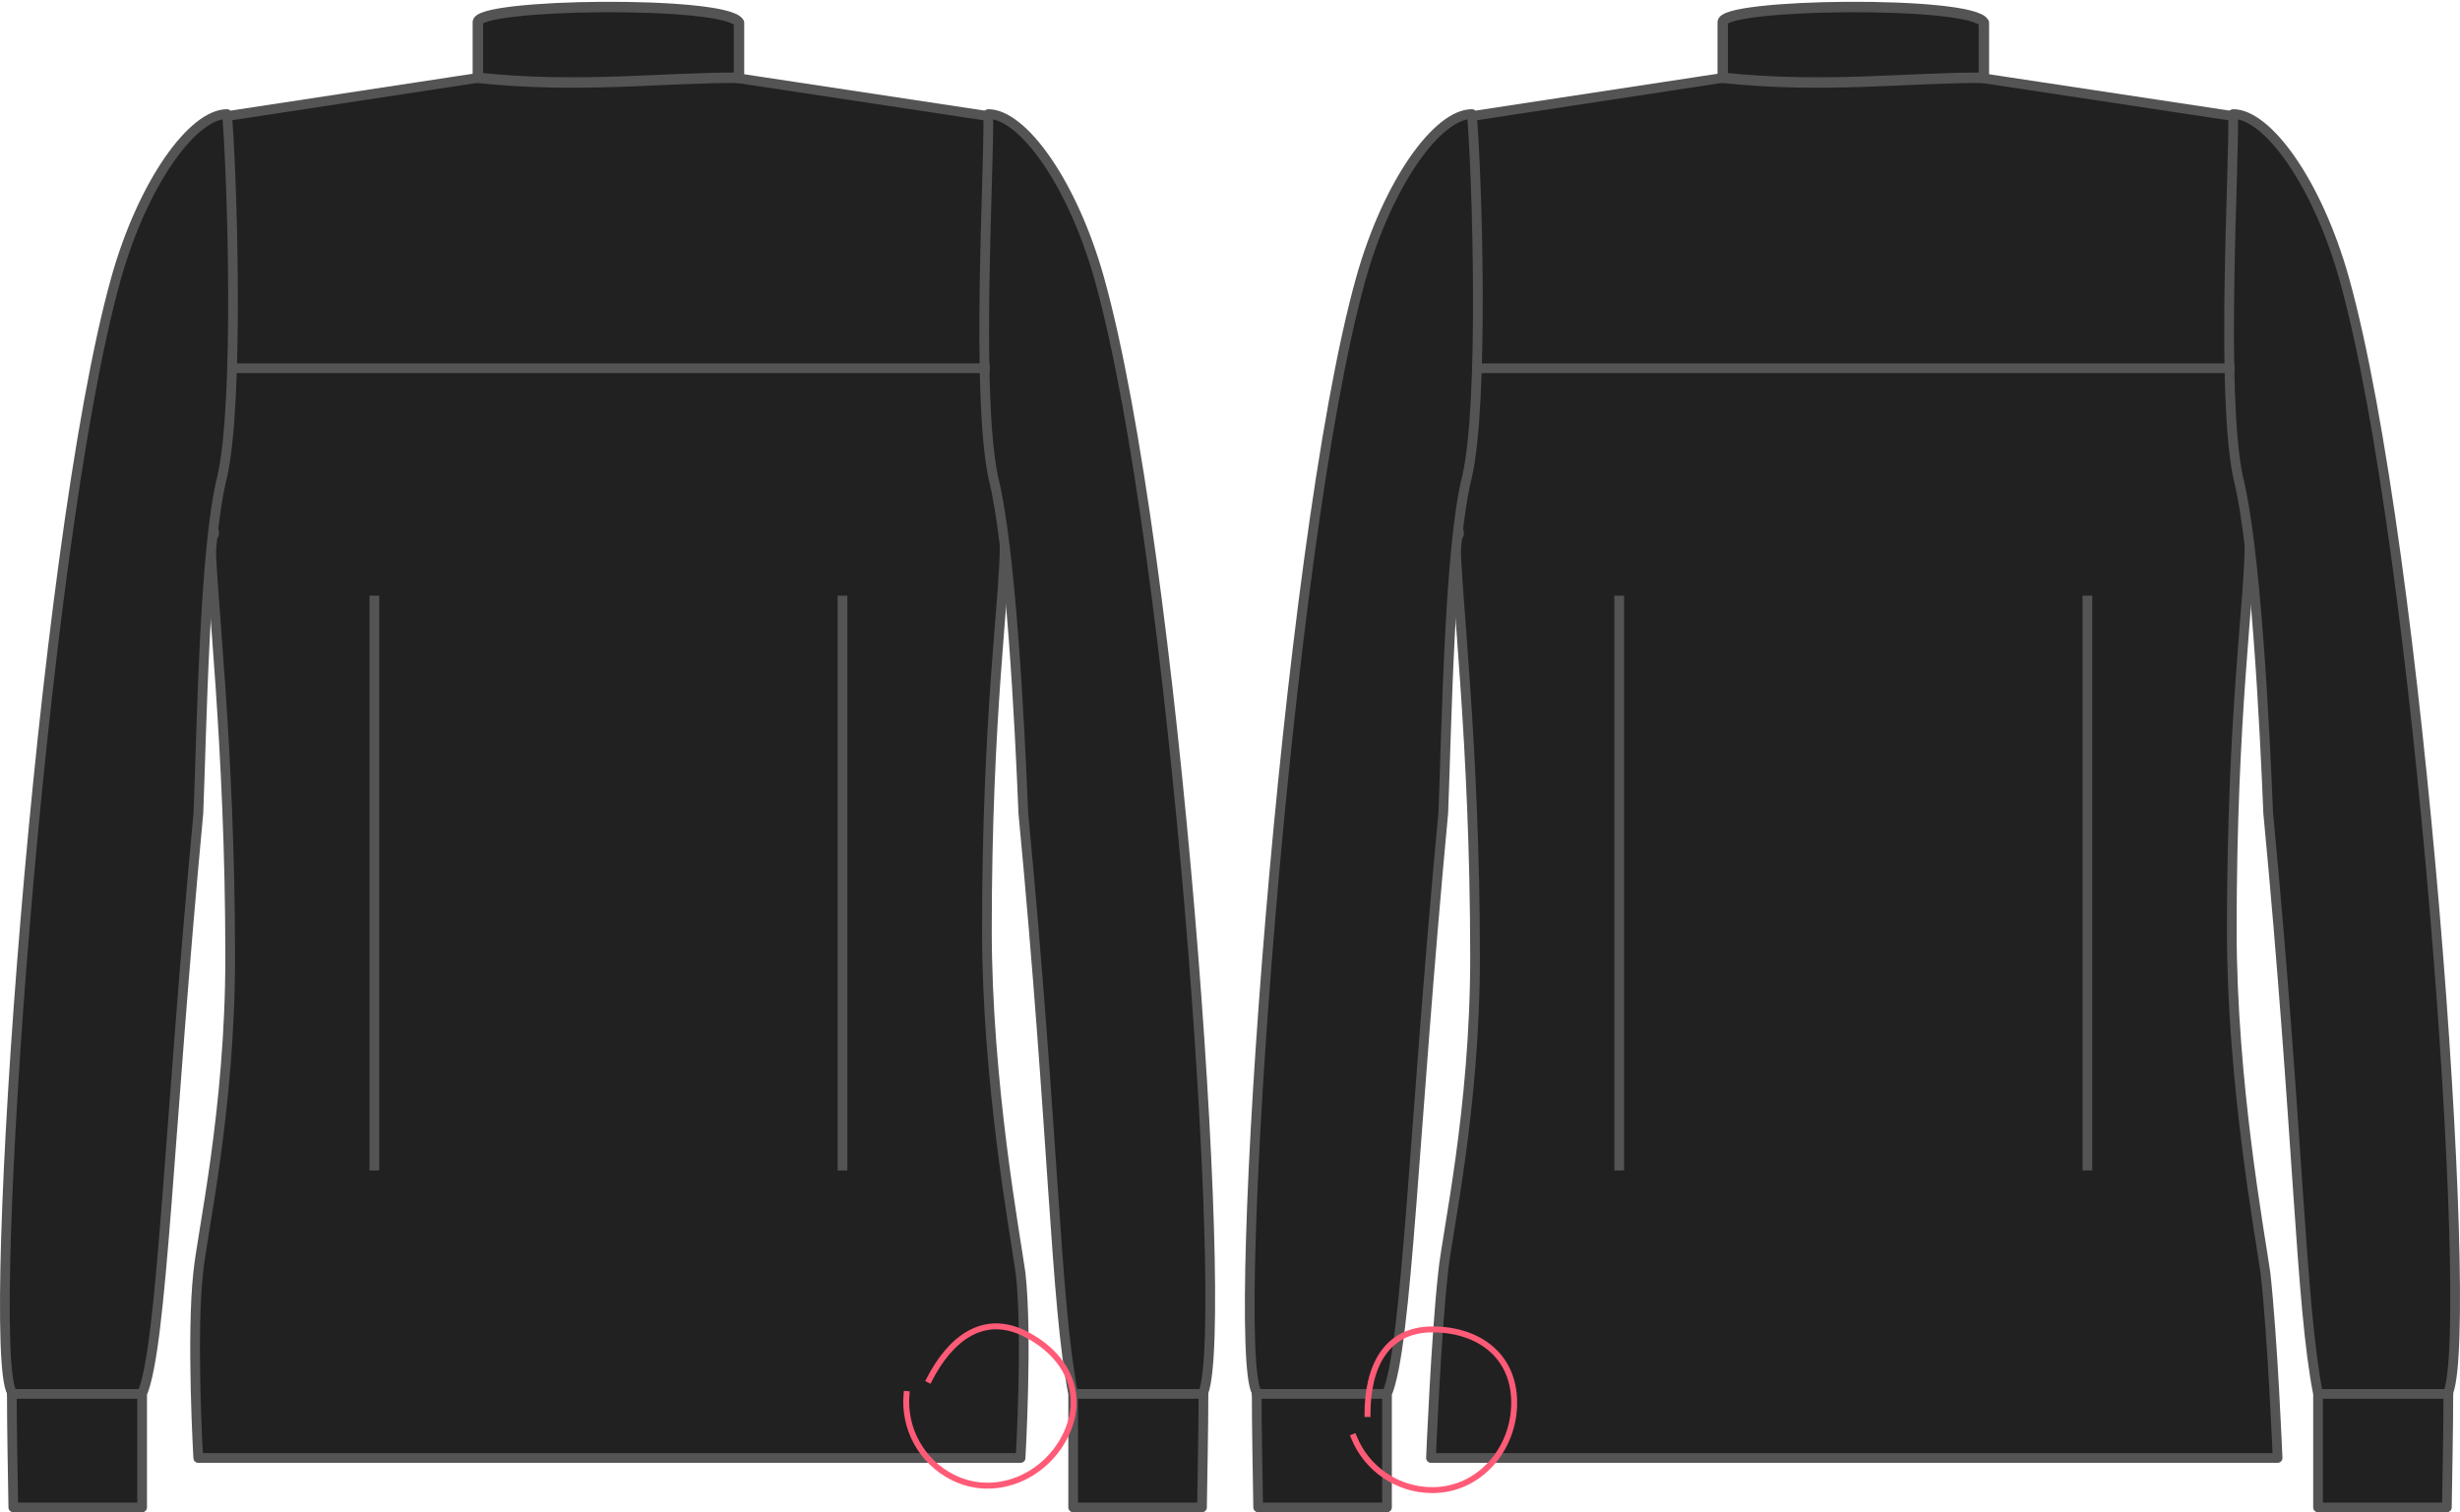 <?xml version="1.0" encoding="UTF-8" standalone="no"?>
<!-- Created with Inkscape (http://www.inkscape.org/) -->

<svg
   xmlns:dc="http://purl.org/dc/elements/1.1/"
   xmlns:cc="http://creativecommons.org/ns#"
   xmlns:rdf="http://www.w3.org/1999/02/22-rdf-syntax-ns#"
   xmlns:svg="http://www.w3.org/2000/svg"
   xmlns="http://www.w3.org/2000/svg"
   xmlns:sodipodi="http://sodipodi.sourceforge.net/DTD/sodipodi-0.dtd"
   xmlns:inkscape="http://www.inkscape.org/namespaces/inkscape"
   width="1013.46"
   height="623.174"
   id="svg28946"
   version="1.1"
   inkscape:version="0.47 r22583"
   sodipodi:docname="yokedart.svg">
  <defs
     id="defs28948">
    <inkscape:perspective
       sodipodi:type="inkscape:persp3d"
       inkscape:vp_x="0 : 311.587 : 1"
       inkscape:vp_y="0 : 1000 : 0"
       inkscape:vp_z="1013.46 : 311.587 : 1"
       inkscape:persp3d-origin="506.73 : 207.725 : 1"
       id="perspective25236" />
    <inkscape:perspective
       id="perspective27951"
       inkscape:persp3d-origin="0.5 : 0.333333 : 1"
       inkscape:vp_z="1 : 0.5 : 1"
       inkscape:vp_y="0 : 1000 : 0"
       inkscape:vp_x="0 : 0.5 : 1"
       sodipodi:type="inkscape:persp3d" />
    <inkscape:perspective
       id="perspective28172"
       inkscape:persp3d-origin="0.5 : 0.333333 : 1"
       inkscape:vp_z="1 : 0.5 : 1"
       inkscape:vp_y="0 : 1000 : 0"
       inkscape:vp_x="0 : 0.5 : 1"
       sodipodi:type="inkscape:persp3d" />
  </defs>
  <sodipodi:namedview
     id="base"
     pagecolor="#ffffff"
     bordercolor="#666666"
     borderopacity="1.0"
     inkscape:pageopacity="0.0"
     inkscape:pageshadow="2"
     inkscape:zoom="0.7"
     inkscape:cx="238.973"
     inkscape:cy="318.236"
     inkscape:document-units="px"
     inkscape:current-layer="svg28946"
     showgrid="false"
     inkscape:window-width="1832"
     inkscape:window-height="1057"
     inkscape:window-x="-8"
     inkscape:window-y="-8"
     inkscape:window-maximized="0" />
  <g
     style="fill:#212121;stroke:#545454"
     id="g10021"
     transform="translate(512.857,-1.55518e-7)" />
  <path
     style="fill:#212121;fill-opacity:1;stroke:#545454;stroke-width:4;stroke-linecap:round;stroke-linejoin:round;stroke-miterlimit:4;stroke-opacity:1;stroke-dasharray:none;stroke-dashoffset:0"
     d="M 711.344,31.844 605.5,47.969 C 606.23,55.051 604.75,97.838 604.75,126.75 604.75,155.516 602.585,180.199 593.094,195.531 587.983,203.124 606.227,221 599.656,221 599.656,243.165 607.688,305.907 607.688,394.562 607.688,457.571 595.991,508.751 594.531,524.375 591.611,550.221 589.531,600.812 589.531,600.812 L 627.406,600.812 756.625,600.812 798.969,600.812 899,600.812 938.312,600.812 C 938.312,600.812 936.234,550.44 933.312,524.594 931.123,508.97 919.438,446.163 919.438,383.156 919.438,294.5 926.75,247.051 926.75,224.688 931.86,225.906 937.692,203.124 933.312,195.531 923.82,180.199 920.906,155.516 920.906,126.75 920.906,97.838 919.446,55.051 920.906,47.969 L 814.312,31.844 C 775.006,17.436 758.292,19.394 711.344,31.844 z"
     id="path10025"
     sodipodi:nodetypes="ccsccsccccccccsccsccc" />
  <path
     inkscape:connector-curvature="0"
     sodipodi:nodetypes="csccccccc"
     id="path10033"
     d="M 920.005,47.006 C 934.035,47.006 954.571,75.065 965.754,114.837 996.864,226.1 1019.64,544.924 1008.66,573.797 1008.66,588.437 1008.25,607.754 1008.05,621.174 L 954.978,621.174 C 954.978,607.55 954.978,589.047 954.978,574.407 947.658,537.198 947.048,467.862 934.441,335.086 933.018,299.91 929.358,225.49 922.038,196.658 914.812,161.777 920.442,70.569 920.005,47.006 z"
     style="fill:#212121;fill-opacity:1;stroke:#545454;stroke-width:4;stroke-linecap:round;stroke-linejoin:round;stroke-miterlimit:4;stroke-opacity:1;stroke-dasharray:none;stroke-dashoffset:0" />
  <path
     inkscape:connector-curvature="0"
     style="fill:#212121;fill-opacity:1;stroke:#545454;stroke-width:4;stroke-linecap:round;stroke-linejoin:round;stroke-miterlimit:4;stroke-opacity:1;stroke-dasharray:none;stroke-dashoffset:0"
     d="M 606.382,47.006 C 592.352,47.006 571.815,75.065 560.632,114.837 529.522,226.1 506.546,554.887 517.729,573.797 517.729,588.437 518.136,607.754 518.339,621.174 L 571.409,621.174 C 571.409,607.55 571.409,589.047 571.409,574.407 579.745,554.481 582.185,467.048 594.589,335.086 596.012,299.91 597.029,225.49 604.349,196.658 611.499,165.755 608.515,72.038 606.382,47.006 z"
     id="path10035"
     sodipodi:nodetypes="csccccccc" />
  <g
     style="fill:#212121;stroke:#545454"
     id="g10104"
     transform="translate(514.23,-45.714)">
    <path
       transform="translate(-512.857,0)"
       id="path10100"
       d="M 665.714,293.174 665.714,526.031"
       style="fill:#545454;fill-opacity:1;stroke:#545454;stroke-width:4;stroke-linecap:square;stroke-linejoin:round;stroke-miterlimit:4;stroke-opacity:1;stroke-dasharray:none;stroke-dashoffset:0" />
    <path
       style="fill:#545454;fill-opacity:1;stroke:#545454;stroke-width:4;stroke-linecap:square;stroke-linejoin:round;stroke-miterlimit:4;stroke-opacity:1;stroke-dasharray:none;stroke-dashoffset:0"
       d="M 345.714,293.174 345.714,526.031"
       id="path10102" />
  </g>
  <path
     sodipodi:nodetypes="ccccc"
     id="path10023"
     d="M 817.305,9.36 C 812.587,0.124 708.061,1.352 709.727,9.36 L 709.727,32.053 C 751.817,36.538 786.354,31.844 817.305,32.053 L 817.305,9.36 z"
     style="fill:#212121;fill-opacity:1;stroke:#545454;stroke-width:4.302;stroke-linecap:round;stroke-linejoin:round;stroke-miterlimit:4;stroke-opacity:1;stroke-dasharray:none;stroke-dashoffset:0"
     inkscape:connector-curvature="0" />
  <path
     style="fill:#5c3566;fill-opacity:1;stroke:#545454;stroke-width:4;stroke-linecap:round;stroke-linejoin:round;stroke-miterlimit:4;stroke-opacity:1;stroke-dasharray:none;stroke-dashoffset:0"
     d="M 517.732,574.406 571.201,574.406 517.732,574.406 z M 955.17,574.406 1008.67,574.406 955.17,574.406 z"
     id="path10037" />
  <g
     id="g25238"
     transform="translate(-512.857,0)">
    <path
       style="fill:#212121;fill-opacity:1;stroke:#545454;stroke-width:4;stroke-linecap:round;stroke-linejoin:round;stroke-miterlimit:4;stroke-opacity:1;stroke-dasharray:none;stroke-dashoffset:0"
       d="M 711.344,31.844 605.5,47.969 C 606.23,55.051 604.75,97.838 604.75,126.75 604.75,155.516 602.585,180.199 593.094,195.531 587.983,203.124 606.227,221 599.656,221 599.656,243.165 607.688,305.907 607.688,394.562 607.688,457.571 595.991,508.751 594.531,524.375 591.611,550.221 594.531,600.812 594.531,600.812 L 627.406,600.812 756.625,600.812 798.969,600.812 899,600.812 933.312,600.812 C 933.312,600.812 936.234,550.44 933.312,524.594 931.123,508.97 919.438,446.163 919.438,383.156 919.438,294.5 926.75,247.051 926.75,224.688 931.86,225.906 937.692,203.124 933.312,195.531 923.82,180.199 920.906,155.516 920.906,126.75 920.906,97.838 919.446,55.051 920.906,47.969 L 814.312,31.844 C 775.006,17.436 758.292,19.394 711.344,31.844 z"
       id="path25240"
       sodipodi:nodetypes="ccsccsccccccccsccsccc" />
    <path
       transform="translate(512.857,0)"
       inkscape:connector-curvature="0"
       sodipodi:nodetypes="csccccccc"
       id="path25242"
       d="M 407.148,47.006 C 421.178,47.006 441.714,75.065 452.897,114.837 484.007,226.1 506.78,544.924 495.8,573.797 495.8,588.437 495.394,607.754 495.19,621.174 L 442.121,621.174 C 442.121,607.55 442.121,589.047 442.121,574.407 434.801,537.198 434.191,467.862 421.584,335.086 420.161,299.91 416.501,225.49 409.181,196.658 401.955,161.777 407.585,70.569 407.148,47.006 z"
       style="fill:#212121;fill-opacity:1;stroke:#545454;stroke-width:4;stroke-linecap:round;stroke-linejoin:round;stroke-miterlimit:4;stroke-opacity:1;stroke-dasharray:none;stroke-dashoffset:0" />
    <path
       transform="translate(512.857,0)"
       inkscape:connector-curvature="0"
       style="fill:#212121;fill-opacity:1;stroke:#545454;stroke-width:4;stroke-linecap:round;stroke-linejoin:round;stroke-miterlimit:4;stroke-opacity:1;stroke-dasharray:none;stroke-dashoffset:0"
       d="M 93.525,47.006 C 79.495,47.006 58.959,75.065 47.775,114.837 16.666,226.1 -6.311,554.887 4.872,573.797 4.872,588.437 5.279,607.754 5.482,621.174 L 58.552,621.174 C 58.552,607.55 58.552,589.047 58.552,574.407 66.888,554.481 69.328,467.048 81.732,335.086 83.155,299.91 84.172,225.49 91.492,196.658 98.642,165.755 95.658,72.038 93.525,47.006 z"
       id="path25244"
       sodipodi:nodetypes="csccccccc" />
    <g
       style="fill:#212121;stroke:#545454"
       id="g25246"
       transform="translate(514.23,-45.714)">
      <path
         transform="translate(-512.857,0)"
         id="path25248"
         d="M 665.714,293.174 665.714,526.031"
         style="fill:#545454;fill-opacity:1;stroke:#545454;stroke-width:4;stroke-linecap:square;stroke-linejoin:round;stroke-miterlimit:4;stroke-opacity:1;stroke-dasharray:none;stroke-dashoffset:0" />
      <path
         style="fill:#545454;fill-opacity:1;stroke:#545454;stroke-width:4;stroke-linecap:square;stroke-linejoin:round;stroke-miterlimit:4;stroke-opacity:1;stroke-dasharray:none;stroke-dashoffset:0"
         d="M 345.714,293.174 345.714,526.031"
         id="path25250" />
    </g>
    <path
       transform="translate(512.857,0)"
       sodipodi:nodetypes="ccccc"
       id="path25252"
       d="M 304.448,9.36 C 299.73,0.124 195.204,1.352 196.87,9.36 L 196.87,32.053 C 238.96,36.538 273.497,31.844 304.448,32.053 L 304.448,9.36 z"
       style="fill:#212121;fill-opacity:1;stroke:#545454;stroke-width:4.302;stroke-linecap:round;stroke-linejoin:round;stroke-miterlimit:4;stroke-opacity:1;stroke-dasharray:none;stroke-dashoffset:0"
       inkscape:connector-curvature="0" />
    <path
       style="fill:#5c3566;fill-opacity:1;stroke:#545454;stroke-width:4;stroke-linecap:round;stroke-linejoin:round;stroke-miterlimit:4;stroke-opacity:1;stroke-dasharray:none;stroke-dashoffset:0"
       d="M 517.732,574.406 571.201,574.406 517.732,574.406 z M 955.17,574.406 1008.67,574.406 955.17,574.406 z"
       id="path25254" />
    <path
       style="fill:#545454;fill-opacity:1;stroke:#545454;stroke-width:4;stroke-linecap:square;stroke-linejoin:round;stroke-miterlimit:4;stroke-opacity:1;stroke-dasharray:none;stroke-dashoffset:0"
       d="M 608.571,151.745 918.571,151.745"
       id="path25256" />
  </g>
  <path
     style="fill:#545454;fill-opacity:1;stroke:#545454;stroke-width:4;stroke-linecap:square;stroke-linejoin:round;stroke-miterlimit:4;stroke-opacity:1;stroke-dasharray:none;stroke-dashoffset:0"
     d="M 608.571,151.745 918.571,151.745"
     id="path10097"
     sodipodi:nodetypes="cc" />
  <path
     style="fill:none;stroke:#ff5b77;stroke-width:2.44;stroke-linecap:square;stroke-linejoin:round;stroke-miterlimit:4;stroke-opacity:1;stroke-dashoffset:0"
     d="M 563.38,582.691 C 563.38,563.438 570.854,547.83 590.11,547.83 609.36,547.83 623.81,558.79 623.81,578.043 623.81,597.295 609.36,614.065 590.11,614.065 575.85,614.065 563.033,605.387 557.739,592.151"
     id="path9144"
     sodipodi:nodetypes="csssc" />
  <path
     sodipodi:nodetypes="csssc"
     id="path9147"
     d="M 382.811,568.602 C 391.574,551.459 405.333,540.964 422.478,549.728 439.619,558.489 447.497,574.825 438.734,591.968 429.971,609.111 409.472,617.466 392.331,608.704 379.634,602.214 372.171,588.653 373.482,574.458"
     style="fill:none;stroke:#ff5b77;stroke-width:2.44;stroke-linecap:square;stroke-linejoin:round;stroke-miterlimit:4;stroke-opacity:1;stroke-dashoffset:0" />
</svg>
